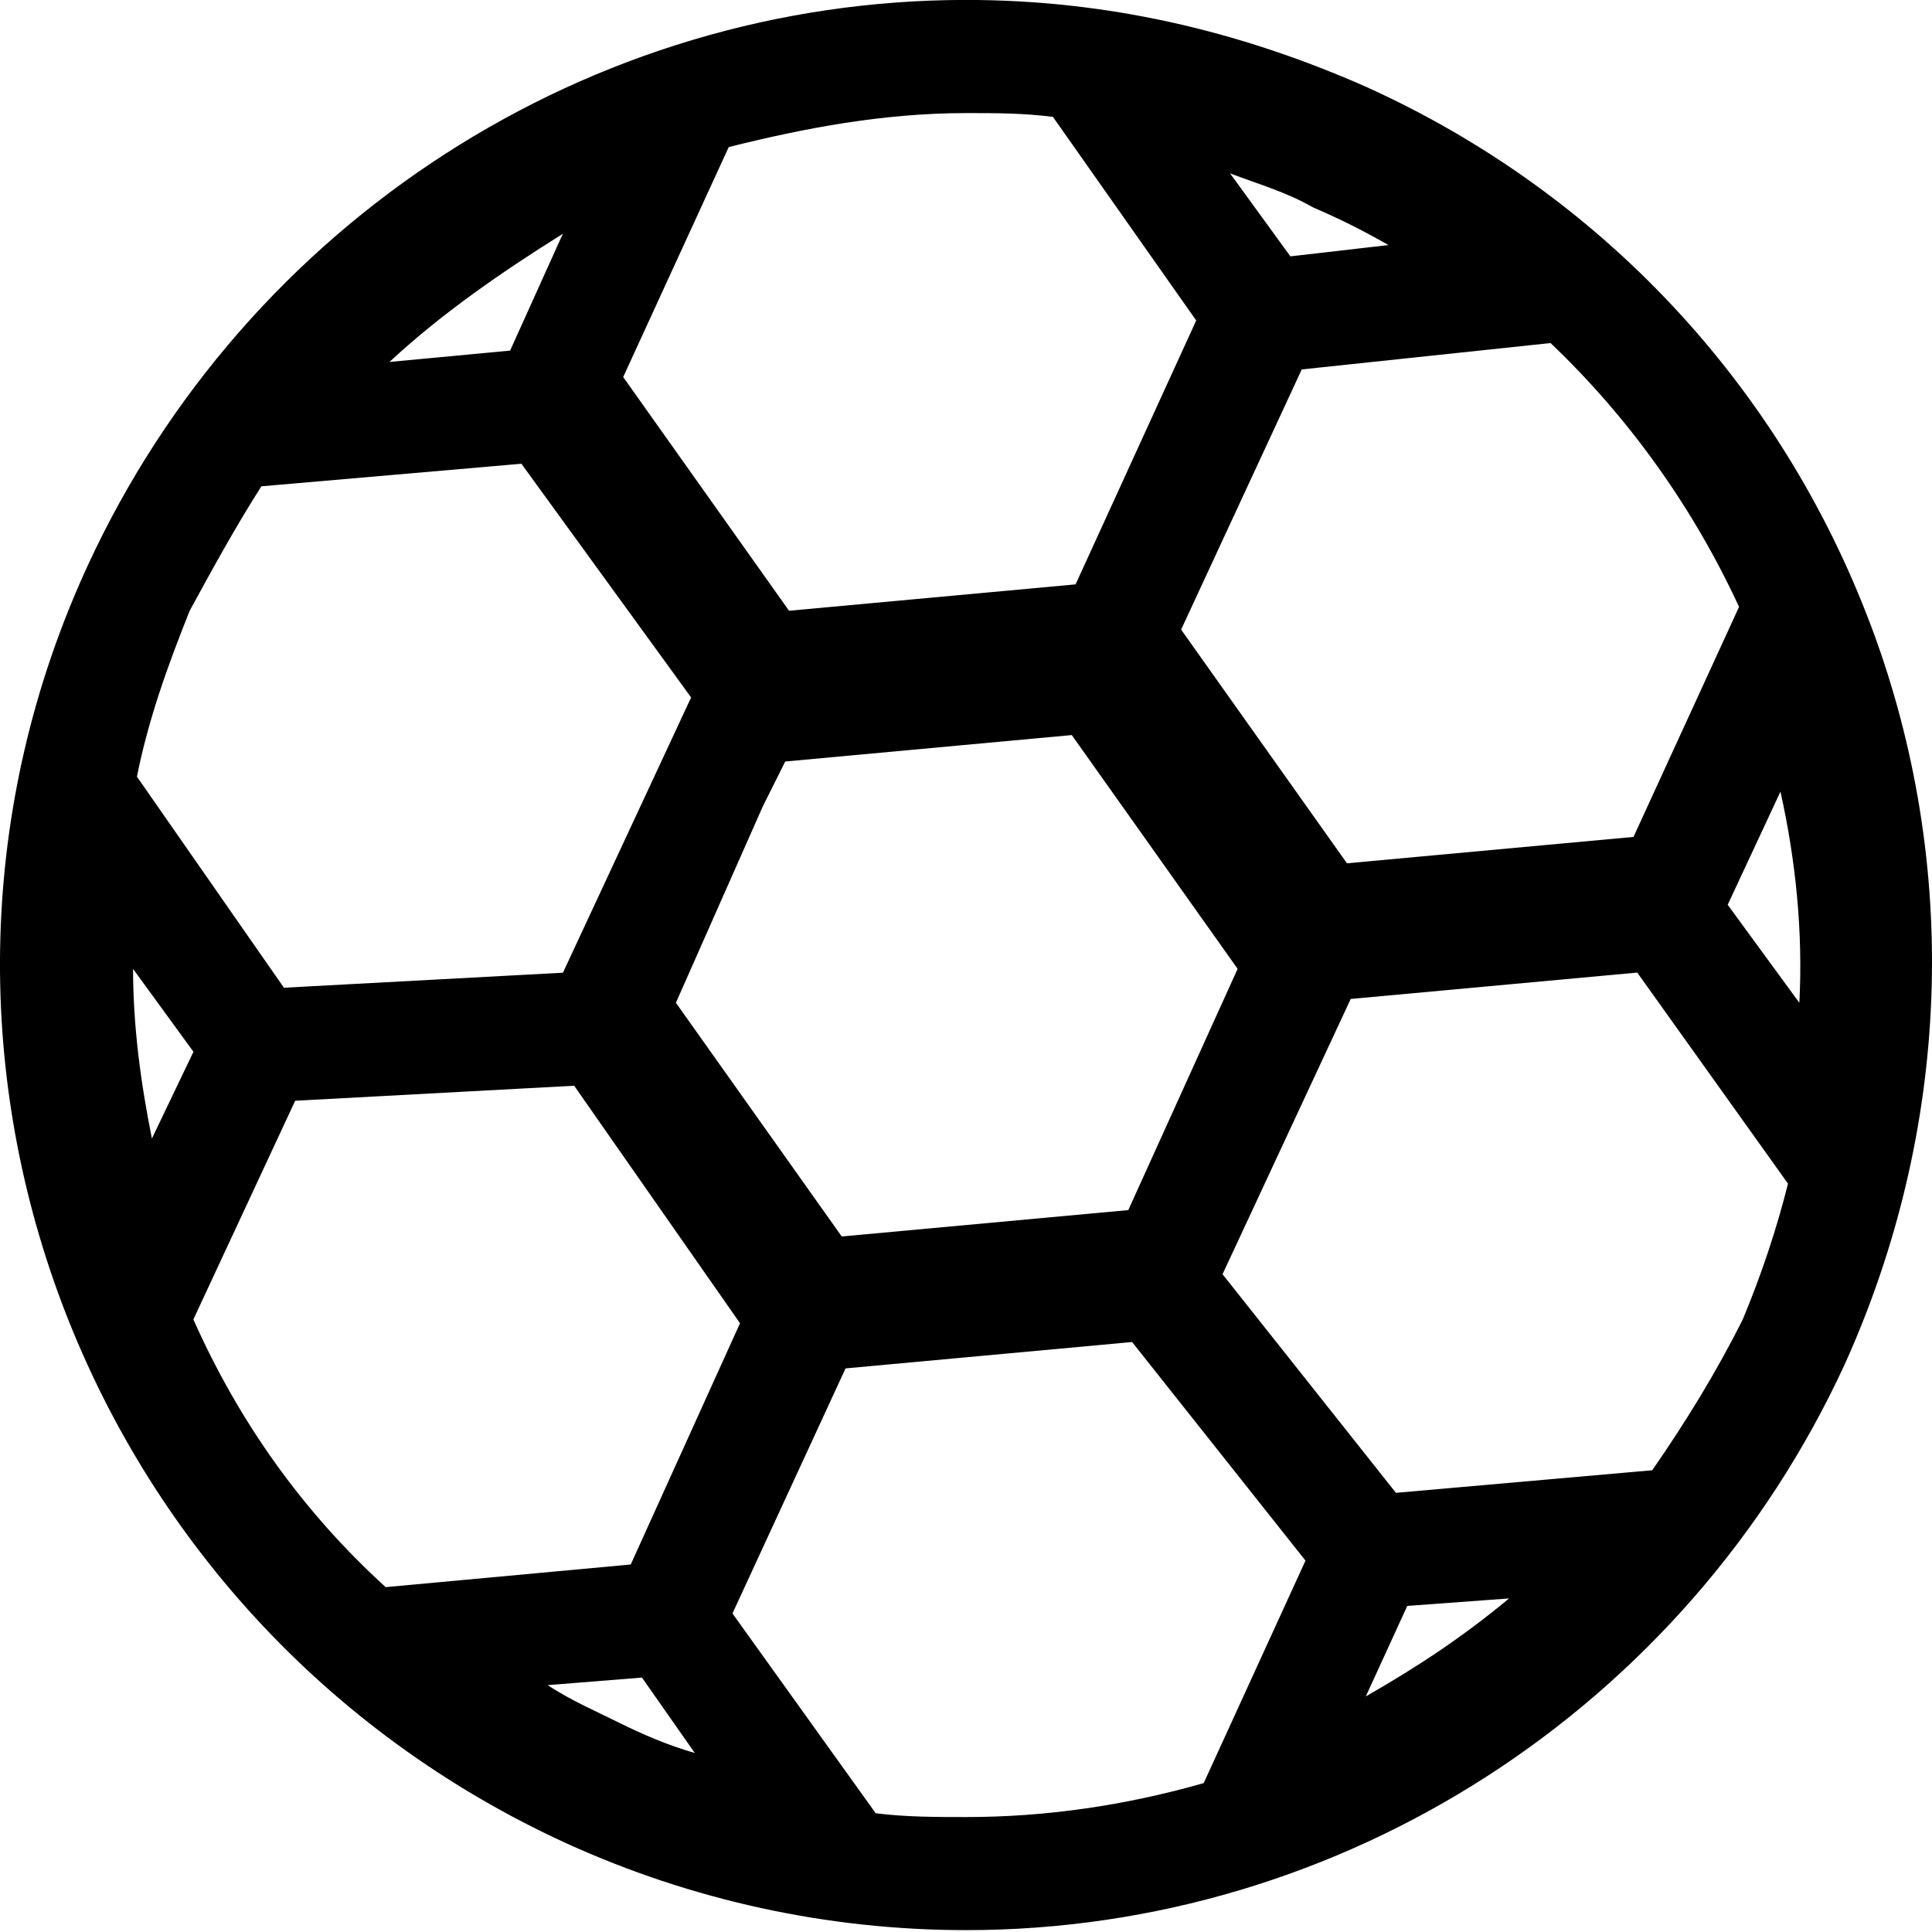<?xml version="1.0" encoding="UTF-8" standalone="no"?>
<svg width="32px" height="32px" viewBox="0 0 32 32" version="1.1" xmlns="http://www.w3.org/2000/svg" xmlns:xlink="http://www.w3.org/1999/xlink">
    <!-- Generator: Sketch 3.7.1 (28215) - http://www.bohemiancoding.com/sketch -->
    <title>sports</title>
    <desc>Created with Sketch.</desc>
    <defs></defs>
    <g id="Page-1" stroke="none" stroke-width="1" fill="none" fill-rule="evenodd">
        <g id="1-56" transform="translate(-468, -208)" fill="#000000">
            <g id="sports" transform="translate(468, 207)">
                <path d="M30.989,11.365 C29.49,7.369 26.493,4.184 22.622,2.436 C20.499,1.499 18.313,0.999 16.003,0.999 C9.759,0.999 4.077,4.683 1.454,10.365 C-2.23,18.357 1.329,27.848 9.385,31.533 C11.446,32.47 13.694,32.969 16.003,32.969 C22.247,32.969 27.93,29.285 30.552,23.603 C32.301,19.732 32.488,15.361 30.99,11.365 L30.989,11.365 Z M27.367,25.352 L23.121,25.726 L20.249,22.105 L22.372,17.546 L27.118,17.109 L29.615,20.605 C29.427,21.354 29.178,22.104 28.866,22.853 C28.428,23.727 27.929,24.539 27.367,25.351 L27.367,25.352 Z M24.995,27.475 C24.245,28.099 23.496,28.598 22.622,29.098 L23.309,27.599 L24.995,27.475 Z M10.633,28.786 L11.508,30.035 C11.07,29.91 10.633,29.722 10.259,29.536 C9.884,29.349 9.447,29.161 9.072,28.911 L10.633,28.786 Z M10.447,26.913 L6.388,27.288 C5.014,26.039 3.952,24.54 3.203,22.854 L4.889,19.232 L9.51,18.983 L12.257,22.917 L10.447,26.913 Z M4.328,9.055 L8.636,8.681 L11.447,12.552 L9.324,17.111 L4.703,17.36 L2.268,13.864 C2.455,12.927 2.767,12.052 3.142,11.116 C3.516,10.429 3.891,9.743 4.329,9.055 L4.328,9.055 Z M9.323,4.871 L8.449,6.807 L6.451,6.995 C7.325,6.183 8.324,5.497 9.323,4.872 L9.323,4.871 Z M21.373,5.246 L20.374,3.872 C20.874,4.06 21.311,4.185 21.748,4.435 C22.185,4.623 22.56,4.809 22.997,5.059 L21.373,5.246 Z M21.561,7.119 L25.682,6.682 C26.994,7.93 28.055,9.429 28.804,11.052 L27.056,14.862 L22.31,15.299 L19.563,11.428 L21.561,7.119 Z M29.803,17.609 L28.616,15.986 L29.49,14.112 C29.74,15.236 29.865,16.423 29.803,17.609 L29.803,17.609 Z M13.006,13.613 L17.752,13.175 L20.499,17.047 L18.688,21.043 L13.942,21.48 L11.195,17.609 L12.632,14.362 L13.006,13.613 Z M3.204,18.421 L2.516,19.858 C2.328,18.921 2.204,17.985 2.204,17.048 L3.204,18.421 Z M17.44,2.936 L19.813,6.308 L17.815,10.679 L13.069,11.116 L10.322,7.245 L12.07,3.436 C13.319,3.123 14.631,2.873 16.004,2.873 C16.504,2.873 16.941,2.873 17.441,2.936 L17.44,2.936 Z M14.505,31.034 L12.132,27.724 L14.005,23.665 L18.751,23.228 L21.623,26.849 L19.937,30.534 C18.625,30.908 17.314,31.096 16.002,31.096 C15.503,31.096 15.003,31.096 14.504,31.033 L14.505,31.034 Z" id="Shape"></path>
            </g>
        </g>
    </g>
</svg>